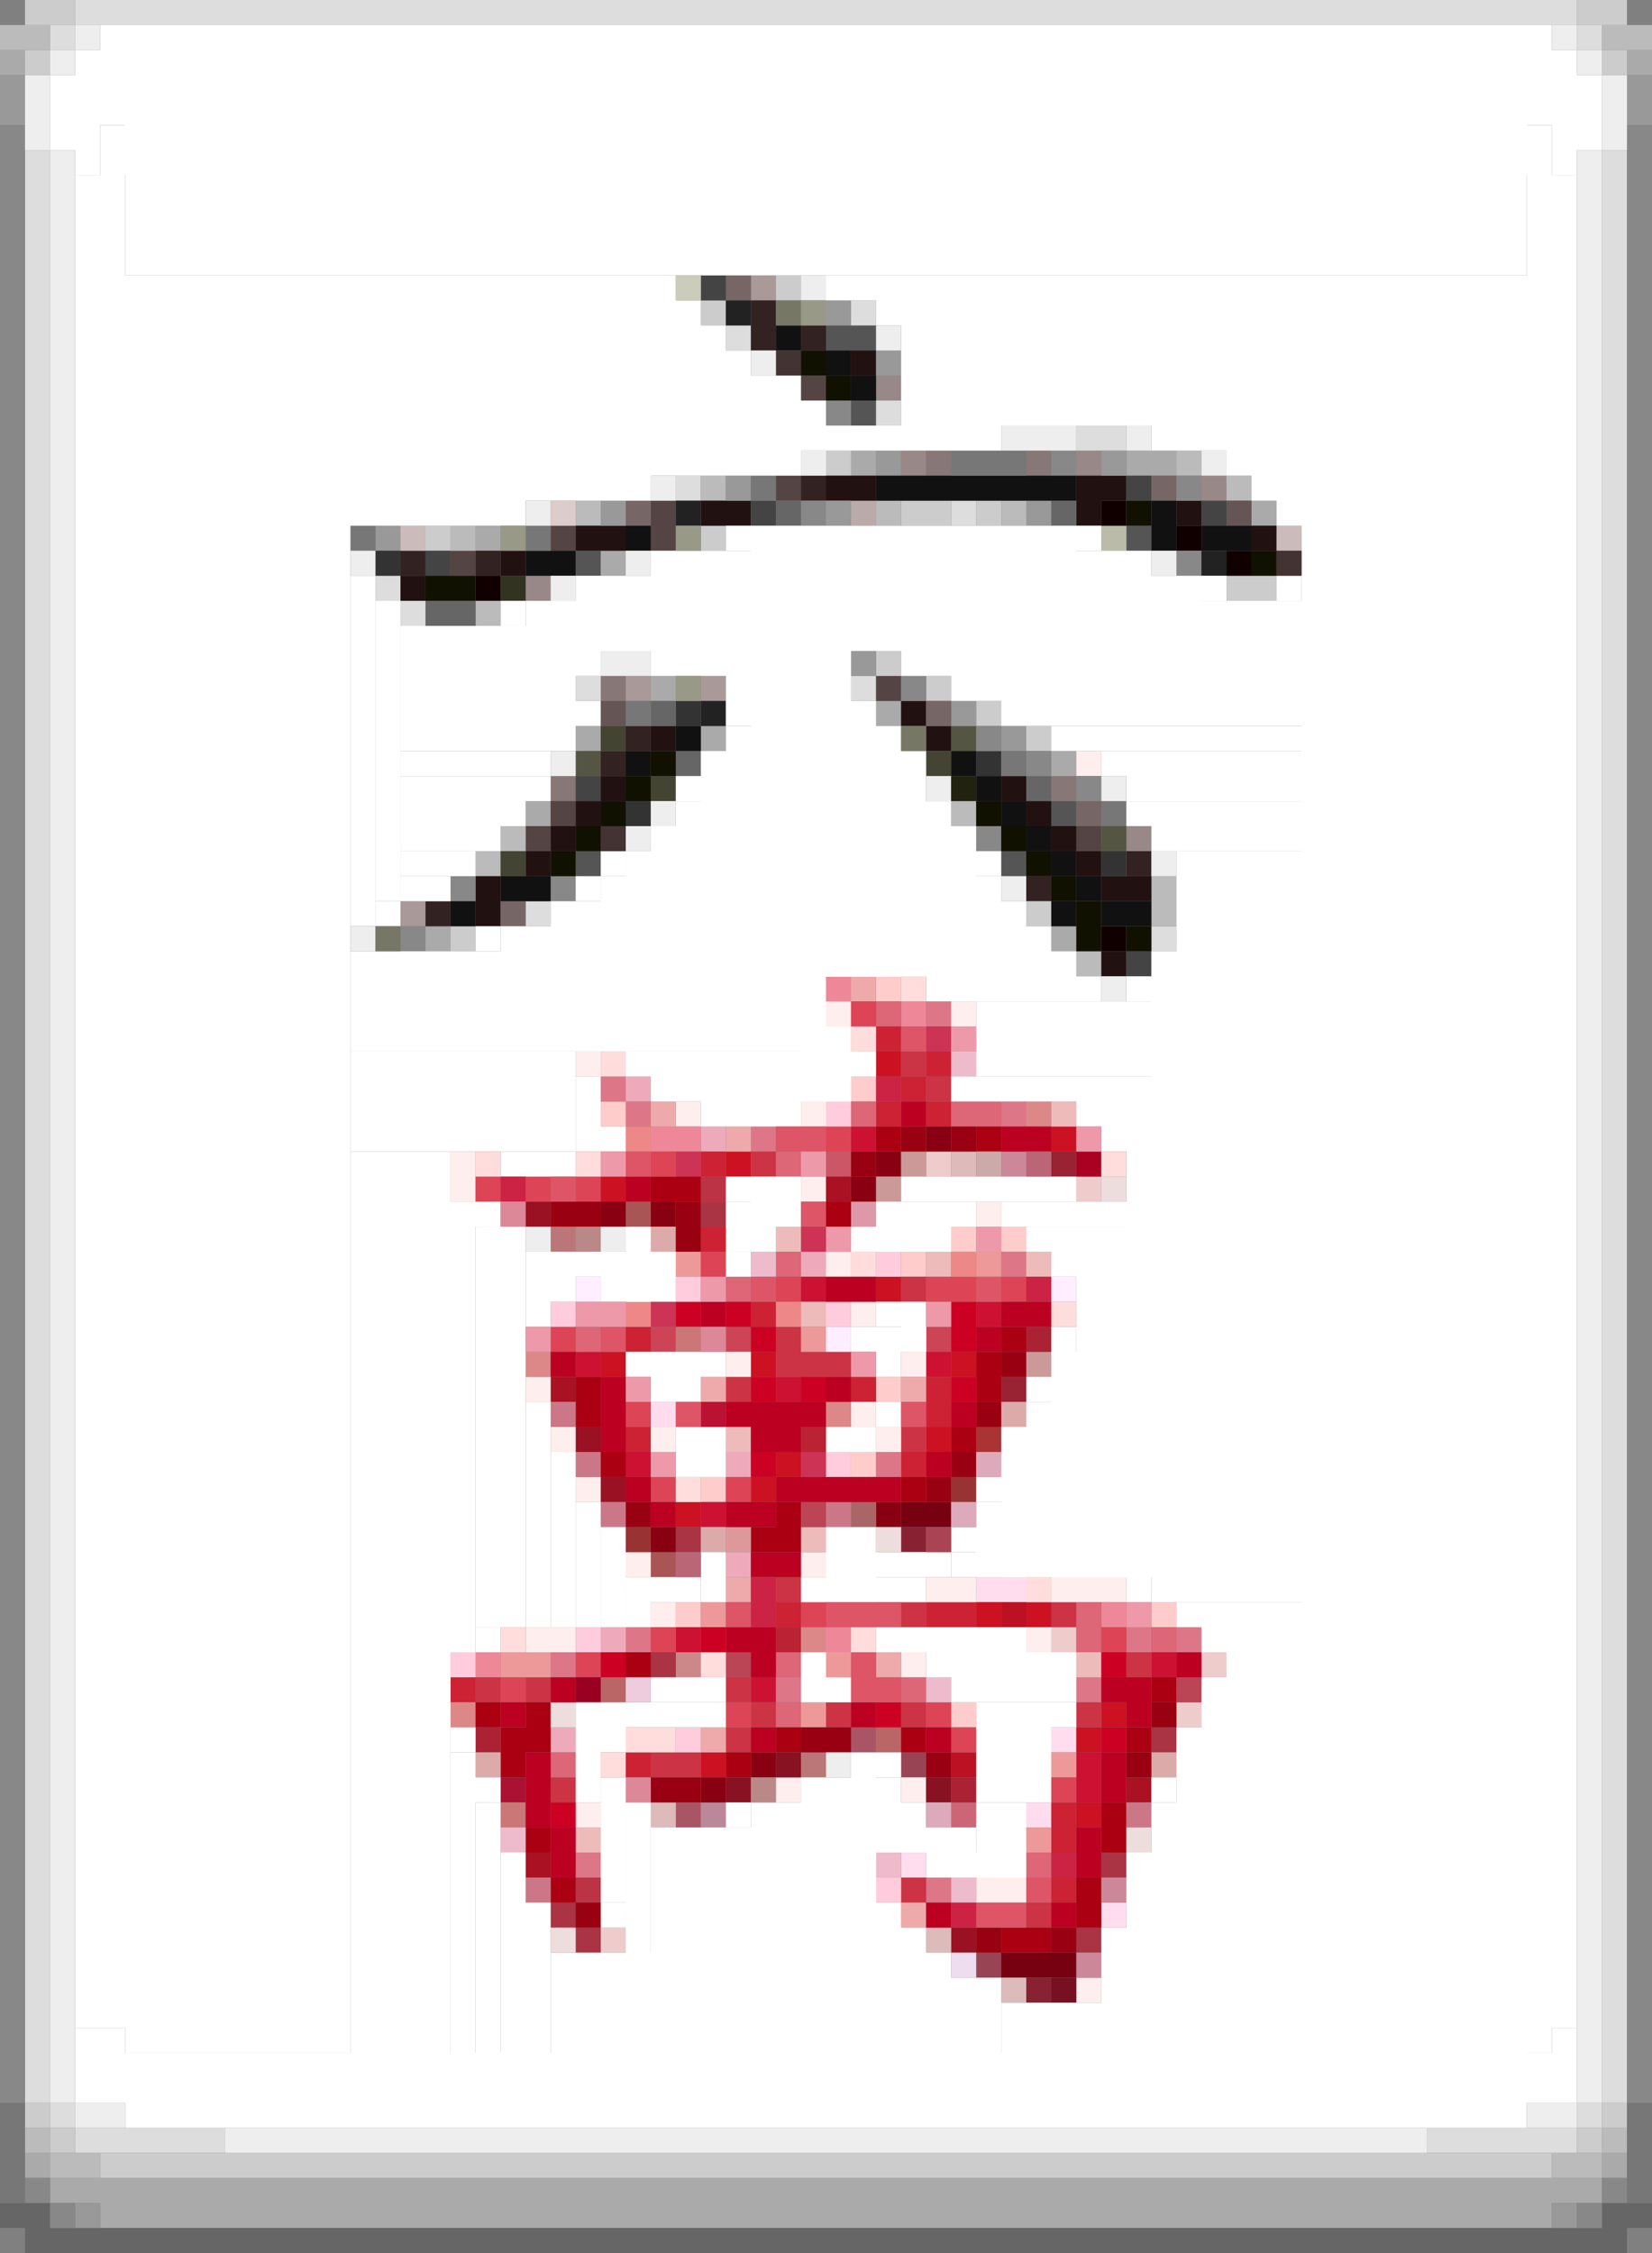 <svg xmlns="http://www.w3.org/2000/svg" width="66" height="90" baseProfile="tiny" version="1.2"><rect width="100%" height="100%" fill="#808080" stroke="none"/><path fill="#555" d="M33 13h1v1h-1zm1 0h1v1h-1zm0 3h1v1h-1zm11 5h1v1h-1zm-22 1h1v1h-1zm19 10h1v1h-1zm-19 2h1v1h-1zm17 0h1v1h-1z"/><path fill="#eab" d="M25 43h1v1h-1zm3 2h1v1h-1zm4 5h1v1h-1zm-3 8h1v1h-1zm0 4h1v1h-1zm-5 3h1v1h-1zm-2 4h1v1h-1z"/><path fill="#988" d="M35 15h1v1h-1zm1 3h1v1h-1zm7 0h1v1h-1zm5 1h1v1h-1zm-27 4h1v1h-1zm24 10h1v1h-1z"/><path fill="#877" d="M37 18h1v1h-1zm4 0h1v1h-1zm-17 9h1v1h-1zm-2 4h1v1h-1zm20 0h1v1h-1z"/><path fill="#baa" d="M34 20h1v1h-1z"/><path fill="#c56" d="M33 46h1v1h-1z"/><path fill="#b77" d="M22 49h1v1h-1zm10 21h1v1h-1z"/><path fill="#ddd" d="M3 0h1v1H3zm1 0h1v1H4zm1 0h56v1H5zm56 0h1v1h-1zm1 0h1v1h-1zM2 1h1v1H2zm61 0h1v1h-1zM1 6h1v1H1zm63 0h1v1h-1zM1 7h1v1H1zm63 0h1v1h-1zM1 8h1v1H1zm63 0h1v1h-1zM1 9h1v73H1zm63 0h1v73h-1zm-30 3h1v1h-1zm-5 1h1v1h-1zm6 3h1v1h-1zm8 1h1v1h-1zm1 0h1v1h-1zm-17 2h1v1h-1zm11 1h1v1h-1zm-23 3h1v1h-1zm1 1h1v1h-1zm7 3h1v1h-1zm11 0h1v1h-1zm-13 9h1v1h-1zm25 1h1v1h-1zM1 82h1v1H1zm63 0h1v1h-1zM1 83h1v1H1zm63 0h1v1h-1zM2 84h1v1H2zm61 0h1v1h-1zM3 85h1v1H3zm1 0h1v1H4zm1 0h1v1H5zm1 0h1v1H6zm1 0h2v1H7zm50 0h2v1h-2zm2 0h1v1h-1zm1 0h1v1h-1zm1 0h1v1h-1zm1 0h1v1h-1z"/><path fill="#aaa" d="M0 2h1v1H0zm65 0h1v1h-1zM34 18h1v1h-1zm11 0h1v1h-1zm1 0h1v1h-1zm4 2h1v1h-1zm-31 1h1v1h-1zm5 1h1v1h-1zm2 5h1v1h-1zm9 1h1v1h-1zm-12 1h1v1h-1zm5 0h1v1h-1zm14 1h1v1h-1zm-21 2h1v1h-1zm-4 5h1v1h-1zm25 0h1v1h-1zM1 86h1v1H1zm63 0h1v1h-1zM2 87h1v1H2zm1 0h1v1H3zm1 0h1v1H4zm1 0h56v1H5zm56 0h1v1h-1zm1 0h1v1h-1zm1 0h1v1h-1zM4 88h1v1H4zm1 0h56v1H5zm56 0h1v1h-1z"/><path fill="#544" d="M32 15h1v1h-1zm-1 4h1v1h-1zm-5 1h1v1h-1zm-4 1h1v1h-1zm4 0h1v1h-1zm-8 1h1v1h-1zm17 5h1v1h-1zm-13 5h1v1h-1zm-1 1h1v1h-1zm22 0h1v1h-1z"/><path fill="#c45" d="M26 53h1v1h-1zm3 0h1v1h-1zm8 0h1v1h-1z"/><path fill="#fde" d="M26 56h1v1h-1zm13 7h1v1h-1zm1 0h1v1h-1zm2 6h1v1h-1zm-1 3h1v1h-1zm-5 2h1v1h-1zm8 2h1v1h-1z"/><path fill="#c88" d="M27 66h1v1h-1z"/><path fill="#945" d="M36 70h1v1h-1zm3 8h1v1h-1z"/><path fill="#bba" d="M44 21h1v1h-1z"/><path fill="#332" d="M20 23h1v1h-1z"/><path fill="#ecc" d="M37 46h1v1h-1zm6 1h1v1h-1zm-1 18h1v1h-1zm6 1h1v1h-1zm-1 2h1v1h-1zm-23 9h1v1h-1z"/><path fill="#fcc" d="M35 39h1v1h-1zm-1 4h1v1h-1zm-10 1h1v1h-1zm14 5h1v1h-1zm2 0h1v1h-1zm-4 1h1v1h-1zm-1 5h1v1h-1zm-1 3h1v1h-1zm-6 1h1v1h-1zm-1 5h1v1h-1zm19 0h1v1h-1zm-8 4h1v1h-1z"/><path fill="#c13" d="M34 45h1v1h-1zm-2 6h1v1h-1zm7 1h1v1h-1zm-16 2h1v1h-1zm14 0h1v1h-1zm-6 1h1v1h-1zm-6 3h1v1h-1zm3 2h1v1h-1zm-1 5h1v1h-1zm19 1h1v1h-1zm-16 1h1v1h-1zm13 3h1v2h-1z"/><path fill="#c12" d="M35 42h1v1h-1zm7 3h1v1h-1zm-13 1h1v1h-1zm-5 1h1v1h-1zm11 4h1v1h-1zm-11 3h1v1h-1zm6 0h1v1h-1zm8 0h1v1h-1zm-1 3h1v1h-1zm-6 1h1v1h-1zm-1 1h1v1h-1zm-3 1h1v1h-1zm12 4h1v1h-1zm2 0h1v1h-1zm3 4h1v1h-1zm-1 1h1v1h-1zm-15 1h1v1h-1zm15 2h1v1h-1z"/><path fill="#b34" d="M28 47h1v1h-1zm-5 28h1v1h-1z"/><path fill="#912" d="M21 48h1v1h-1zm2 9h1v1h-1zm1 2h1v1h-1zm14 18h1v1h-1z"/><path fill="#a55" d="M25 48h1v1h-1zm1 14h1v1h-1z"/><path fill="#a34" d="M28 48h1v1h-1zm-1 13h1v1h-1zm-1 5h1v1h-1zm20 3h1v1h-1zm-2 5h1v1h-1zm-22 2h1v1h-1zm1 1h1v1h-1zm20 0h1v1h-1z"/><path fill="#a99" d="M30 11h1v1h-1zm-5 16h1v1h-1zm3 0h1v1h-1zm-12 9h1v1h-1z"/><path fill="#322" d="M30 12h1v1h-1zm0 1h1v1h-1zm2 0h1v1h-1zm0 6h1v1h-1zm-16 3h1v1h-1zm3 0h1v1h-1zm6 7h1v1h-1zm-1 1h1v1h-1zm21 4h1v1h-1zm-4 1h1v1h-1zm-24 1h1v1h-1z"/><path fill="#c23" d="M35 41h1v1h-1zm2 1h1v1h-1zm-1 1h1v1h-1zm-1 1h1v1h-1zm2 0h1v1h-1zm-9 2h1v1h-1zm0 3h1v1h-1zm2 3h1v1h-1zm-5 1h1v1h-1zm9 2h1v1h-1zm3 0h1v1h-1zm0 1h1v1h-1zm-12 1h1v1h-1zm11 1h1v1h-1zm-5 6h1v1h-1zm6 0h1v1h-1zm1 0h1v1h-1zm-20 3h1v1h-1zm7 3h1v1h-1zm17 2h1v1h-1zm0 1h1v1h-1zm0 2h1v1h-1z"/><path fill="#a56" d="M34 69h1v1h-1zm-7 3h1v1h-1z"/><path fill="#554" d="M38 29h1v1h-1zm-15 1h1v1h-1zm21 3h1v1h-1z"/><path fill="#701" d="M36 60h1v1h-1zm1 0h1v1h-1zm3 18h2v1h-2zm2 0h1v1h-1z"/><path fill="#ccc" d="M1 0h1v1H1zm1 0h1v1H2zm61 0h1v1h-1zm1 0h1v1h-1zM1 2h1v1H1zm63 0h1v1h-1zm-33 9h1v1h-1zm-3 1h1v1h-1zm5 6h1v1h-1zm3 2h1v1h-1zm1 0h1v1h-1zm2 0h1v1h-1zm-22 1h1v1h-1zm11 0h1v1h-1zm21 2h1v1h-1zm1 0h1v1h-1zm-15 3h1v1h-1zm2 1h1v1h-1zm2 1h1v1h-1zm2 1h1v1h-1zm0 7h1v1h-1zm-23 1h1v1h-1zM1 84h1v1H1zm63 0h1v1h-1zM2 85h1v1H2zm61 0h1v1h-1zM4 86h1v1H4zm1 0h1v1H5zm1 0h1v1H6zm1 0h52v1H7zm52 0h1v1h-1zm1 0h1v1h-1zm1 0h1v1h-1z"/><path fill="#bbb" d="M0 1h1v1H0zm1 0h1v1H1zm63 0h1v1h-1zm1 0h1v1h-1zM47 18h1v1h-1zm-19 1h1v1h-1zm21 0h1v1h-1zm-26 1h1v1h-1zm12 0h1v1h-1zm5 0h1v1h-1zm-22 1h1v1h-1zm1 3h1v1h-1zm19 8h1v1h-1zm-18 1h1v1h-1zm-1 1h1v1h-1zm27 1h1v1h-1zm0 1h1v1h-1zm-3 2h1v1h-1zM1 85h1v1H1zm63 0h1v1h-1zM2 86h1v1H2zm1 0h1v1H3zm59 0h1v1h-1zm1 0h1v1h-1z"/><path fill="#211" d="M34 14h1v1h-1zm-1 5h1v1h-1zm1 0h1v1h-1zm9 0h1v1h-1zm1 0h1v1h-1zm-16 1h1v1h-1zm1 0h1v1h-1zm14 0h1v1h-1zm4 0h1v1h-1zm-24 1h1v1h-1zm1 0h1v1h-1zm26 0h1v1h-1zm-30 1h1v1h-1zm-4 1h1v1h-1zm20 5h1v1h-1zm-10 1h1v1h-1zm11 0h1v1h-1zm-13 2h1v1h-1zm16 0h1v1h-1zm-17 1h1v1h-1zm18 0h1v1h-1zm-19 1h1v1h-1zm20 0h1v1h-1zm-21 1h1v1h-1zm22 0h1v1h-1zm-24 1h1v1h-1zm25 0h2v1h-2zm-25 1h1v1h-1zm25 2h1v1h-1z"/><path fill="#823" d="M36 61h1v1h-1zm5 18h1v1h-1z"/><path fill="#b89" d="M28 72h1v1h-1z"/><path fill="#999" d="M0 3h1v1H0zm65 0h1v1h-1zM0 4h1v1H0zm65 0h1v1h-1zm-32 8h1v1h-1zm2 2h1v1h-1zm0 4h1v1h-1zm9 0h1v1h-1zm-15 1h1v1h-1zm-5 1h1v1h-1zm9 0h1v1h-1zm8 0h1v1h-1zm-26 1h1v1h-1zm19 5h1v1h-1zm4 2h1v1h-1zm2 1h1v1h-1zM3 88h1v1H3zm59 0h1v1h-1z"/><path fill="#d78" d="M37 40h1v1h-1zm-13 3h1v1h-1zm1 1h1v1h-1zm15 0h1v1h-1zm-10 1h1v1h-1zm10 5h1v1h-1zm-5 8h1v1h-1zm-10 7h1v1h-1zm20 0h1v1h-1zm2 0h1v1h-1zm-25 1h1v1h-1zm9 1h1v1h-1zm12 0h1v1h-1zm-20 7h1v1h-1zm14 1h1v1h-1z"/><path fill="#d9a" d="M34 48h1v1h-1z"/><path fill="#801" d="M37 45h1v1h-1zm-2 1h1v1h-1zm-1 1h1v1h-1zm-10 1h1v1h-1zm2 0h1v1h-1zm9 12h1v1h-1zm-9 1h1v1h-1zm4 9h1v1h-1zm-2 1h1v1h-1z"/><path fill="#923" d="M42 46h1v1h-1zm-2 9h1v1h-1z"/><path fill="#b23" d="M32 57h1v1h-1zm-1 8h1v1h-1z"/><path fill="#766" d="M29 11h1v1h-1zm17 8h1v1h-1zm-21 1h1v1h-1zm12 8h1v1h-1zm6 4h1v1h-1zm-23 4h1v1h-1z"/><path fill="#100" d="M44 20h1v1h-1zm3 1h1v1h-1zm2 1h1v1h-1zm-30 1h1v1h-1zm25 14h1v1h-1z"/><path fill="#c34" d="M36 42h1v1h-1zm1 1h1v1h-1zm-7 3h1v1h-1zm6 5h1v1h-1zm-5 2h1v1h-1zm0 1h1v1h-1zm1 0h1v1h-1zm1 0h1v1h-1zm-4 1h1v1h-1zm7 2h1v1h-1zm-5 6h1v1h-1zm5 1h1v1h-1zm6 0h1v1h-1zm3 2h1v1h-1zm-26 1h1v1h-1zm2 0h1v1h-1zm8 0h1v1h-1zm1 1h1v1h-1zm3 0h1v1h-1zm3 0h1v1h-1zm7 0h1v1h-1zm-14 1h1v1h-1zm-3 1h1v1h-1zm1 0h1v1h-1zm-5 1h1v1h-1zm14 4h1v1h-1zm5 1h1v1h-1z"/><path fill="#a12" d="M33 47h1v1h-1zm-11 8h1v1h-1zm23 16h1v1h-1zm-24 3h1v1h-1z"/><path fill="#fee" d="M43 30h1v1h-1zM33 40h1v1h-1zm5 0h1v1h-1zm-15 2h1v1h-1zm4 2h1v1h-1zm5 0h1v1h-1zm-14 2h1v1h-1zm0 1h1v1h-1zm14 0h1v1h-1zm7 1h1v1h-1zm-6 2h1v1h-1zm1 2h1v1h-1zm-5 2h1v1h-1zm7 0h1v1h-1zm-15 1h1v1h-1zm13 1h1v1h-1zm-12 1h1v1h-1zm4 0h1v1h-1zm9 0h1v1h-1zm-12 2h1v1h-1zm2 3h1v1h-1zm7 0h1v1h-1zm5 1h1v1h-1zm1 0h1v1h-1zm4 0h1v1h-1zm1 0h1v1h-1zm1 0h1v1h-1zm-18 1h1v1h-1zm-5 1h1v1h-1zm1 0h1v1h-1zm19 0h1v1h-1zm-5 1h1v1h-1zm-5 5h1v1h-1zm5 0h1v1h-1zm-13 1h1v1h-1zm16 3h1v1h-1zm1 0h1v1h-1zm3 4h1v1h-1z"/><path fill="#e89" d="M33 39h1v1h-1zm3 1h1v1h-1zm-10 5h2v1h-2zm18 19h1v1h-1zm-11 1h1v1h-1zm-14 1h1v1h-1z"/><path fill="#c35" d="M37 41h1v1h-1zm-10 5h1v1h-1zm5 3h1v1h-1zm-6 3h1v1h-1zm6 6h1v1h-1z"/><path fill="#d67" d="M35 40h1v1h-1zm-1 4h1v1h-1zm4 0h1v1h-1zm1 0h1v1h-1zm-8 2h1v1h-1zm0 4h1v1h-1zm-2 1h1v1h-1zm-6 2h1v1h-1zm20 11h1v1h-1zm0 1h1v1h-1zm3 0h1v1h-1zm-15 1h1v1h-1zm5 1h1v1h-1zm-5 1h1v1h-1zm-9 2h1v1h-1zm19 4h1v1h-1z"/><path fill="#dbb" d="M38 46h1v1h-1zM26 72h1v1h-1zm11 5h1v1h-1zm3 2h1v1h-1z"/><path fill="#a02" d="M43 46h1v1h-1z"/><path fill="#b12" d="M40 64h1v1h-1zm-2 6h1v1h-1z"/><path fill="#c67" d="M38 72h1v1h-1z"/><path fill="#ebb" d="M42 44h1v1h-1zm-11 5h1v1h-1zm6 1h1v1h-1zm4 0h1v1h-1zm-9 2h1v1h-1zm-3 5h1v1h-1zm3 4h1v1h-1zm11 5h1v1h-1zm-20 7h1v1h-1z"/><path fill="#e99" d="M27 50h1v1h-1zm12 0h1v1h-1zm-7 3h1v1h-1zm-4 11h1v1h-1zm-8 2h1v1h-1zm1 0h1v1h-1zm12 0h1v1h-1zm-1 2h1v1h-1zm10 2h1v1h-1zm-1 3h1v1h-1z"/><path fill="#b66" d="M24 67h1v1h-1zm11 2h1v1h-1z"/><path fill="#a33" d="M39 57h1v1h-1z"/><path fill="#712" d="M42 79h1v1h-1z"/><path fill="#cbb" d="M16 21h1v1h-1zm35 0h1v1h-1z"/><path fill="#d88" d="M41 44h1v1h-1zM21 54h1v1h-1zm12 2h1v1h-1zm-1 9h1v1h-1zm-14 3h1v1h-1z"/><path fill="#c99" d="M36 46h1v1h-1zm-1 1h1v1h-1zm6 7h1v1h-1z"/><path fill="#a01" d="M35 45h1v1h-1zm4 0h1v1h-1zm-13 2h2v1h-2zm7 1h1v1h-1zm7 5h1v1h-1zm-1 1h1v1h-1zm-16 1h1v1h-1zm16 0h1v1h-1zm-16 1h1v1h-1zm15 1h1v1h-1zm-14 1h1v1h-1zm12 1h1v1h-1zm-5 1h1v1h-1zm-1 1h1v1h-1zm1 0h1v1h-1zm-6 5h1v1h-1zm21 1h1v1h-1zm-27 1h1v1h-1zm2 0h1v1h-1zm-1 1h1v1h-1zm1 0h1v1h-1zm10 0h1v1h-1zm5 0h1v1h-1zm9 0h1v1h-1zm-25 1h1v1h-1zm9 0h1v1h-1zm15 2h1v1h-1zm-23 1h1v1h-1zm23 0h1v1h-1zm-22 2h1v1h-1zm21 0h1v1h-1zm0 1h1v1h-1zm-3 1h2v1h-2z"/><path fill="#d99" d="M29 61h1v1h-1z"/><path fill="#812" d="M31 70h1v1h-1zm-2 1h1v1h-1zm8 0h1v1h-1z"/><path fill="#655" d="M49 20h1v1h-1zm-25 8h1v1h-1z"/><path fill="#333" d="M15 22h1v1h-1zm12 6h1v1h-1zm12 2h1v1h-1zm-14 2h1v1h-1zm19 2h1v1h-1z"/><path fill="#443" d="M24 29h1v1h-1zm13 1h1v1h-1zm-11 1h1v1h-1zm-6 3h1v1h-1z"/><path fill="#b45" d="M32 60h1v1h-1zm-3 6h1v1h-1zm18 1h1v1h-1z"/><path fill="#666" d="M31 20h1v1h-1zm11 0h1v1h-1zm-25 4h1v1h-1zm1 0h1v1h-1zm8 4h1v1h-1zm1 2h1v1h-1zm14 1h1v1h-1zM0 88h1v1H0zm1 0h1v1H1zm63 0h1v1h-1zm1 0h1v1h-1zM1 89h1v1H1zm1 0h1v1H2zm1 0h1v1H3zm1 0h58v1H4zm58 0h1v1h-1zm1 0h1v1h-1zm1 0h1v1h-1z"/><path fill="#caa" d="M39 46h1v1h-1z"/><path fill="#c02" d="M27 52h1v1h-1zm2 0h1v1h-1zm9 0h1v1h-1zm-8 1h1v1h-1zm8 0h1v1h-1zm-8 2h1v1h-1zm2 0h1v1h-1zm6 0h1v1h-1zm-8 3h1v1h-1zm-2 7h1v1h-1zm-4 1h1v1h-1zm20 0h1v1h-1zm-9 2h1v1h-1zm9 1h1v1h-1zm-22 3h1v1h-1z"/><path fill="#eaa" d="M34 39h1v1h-1zm-8 5h1v1h-1zm3 1h1v1h-1zm-1 10h1v1h-1zm8 0h1v1h-1zm-7 8h1v1h-1zm6 3h1v1h-1zm-7 3h1v1h-1zm8 7h1v1h-1z"/><path fill="#d45" d="M34 40h1v1h-1zm-1 5h1v1h-1zm-7 1h1v1h-1zm-7 1h1v1h-1zm2 0h1v1h-1zm2 0h1v1h-1zm5 3h1v1h-1zm3 1h1v1h-1zm6 0h1v1h-1zm1 0h1v1h-1zm2 0h1v1h-1zm-18 2h1v1h-1zm3 3h1v1h-1zm1 3h1v1h-1zm3 0h1v1h-1zm3 5h1v1h-1zm-6 1h1v1h-1zm18 0h1v1h-1zm-21 1h1v1h-1zm-3 1h1v1h-1zm9 1h1v1h-1zm8 0h1v1h-1zm1 1h1v1h-1zm4 2h1v1h-1z"/><path fill="#c89" d="M40 46h1v1h-1zm4 29h1v1h-1zm-1 3h1v1h-1z"/><path fill="#888" d="M0 5h1v1H0zm65 0h1v1h-1zM0 6h1v1H0zm65 0h1v1h-1zM0 7h1v1H0zm65 0h1v1h-1zM0 8h1v73H0zm65 0h1v73h-1zm-32 8h1v1h-1zm9 2h1v1h-1zm5 1h1v1h-1zm-15 1h1v1h-1zm15 2h1v1h-1zm-11 5h1v1h-1zm3 2h1v1h-1zm2 1h1v1h-1zm2 1h1v1h-1zm-4 2h1v1h-1zm-21 2h1v1h-1zm4 0h1v1h-1zm-6 2h1v1h-1zM0 81h1v2H0zm65 0h1v2h-1zM0 83h1v1H0zm65 0h1v1h-1zM1 87h1v1H1zm63 0h1v1h-1zM2 88h1v1H2zm61 0h1v1h-1z"/><path fill="#444" d="M28 11h1v1h-1zm17 8h1v1h-1zm-15 1h1v1h-1zm18 0h1v1h-1zm-31 2h1v1h-1zm6 9h1v1h-1zm22 7h1v1h-1z"/><path fill="#110" d="M32 14h1v1h-1zm1 1h1v1h-1zm12 5h1v1h-1zm5 2h1v1h-1zm-33 1h1v1h-1zm1 0h1v1h-1zm8 7h1v1h-1zm-1 1h1v1h-1zm-1 1h1v1h-1zm15 0h1v1h-1zm-16 1h1v1h-1zm17 0h1v1h-1zm-18 1h1v1h-1zm19 0h1v1h-1zm1 1h1v1h-1zm1 1h1v1h-1zm0 1h1v1h-1zm2 0h1v1h-1z"/><path fill="#a23" d="M41 53h1v1h-1zM19 69h1v1h-1zm19 2h1v1h-1z"/><path fill="#902" d="M23 67h1v1h-1z"/><path fill="#fcd" d="M33 44h1v1h-1zm2 6h1v1h-1zm-8 1h1v1h-1zm-5 1h1v1h-1zm11 0h1v1h-1zm0 6h1v1h-1zm-10 7h1v1h-1zm-5 1h1v1h-1zm9 3h1v1h-1zm8 6h1v1h-1z"/><path fill="#e88" d="M25 45h1v1h-1zm13 5h1v1h-1zm-13 2h1v1h-1zm6 0h1v1h-1z"/><path fill="#daa" d="M26 49h1v1h-1zm14 7h1v1h-1zm-12 5h1v1h-1zm-9 9h1v1h-1zm27 0h1v1h-1z"/><path fill="#111" d="M31 13h1v1h-1zm2 1h1v1h-1zm1 1h1v1h-1zm1 4h1v1h-1zm1 0h1v1h-1zm1 0h1v1h-1zm1 0h1v1h-1zm1 0h2v1h-2zm2 0h1v1h-1zm1 0h1v1h-1zm4 1h1v1h-1zm-21 1h1v1h-1zm21 0h1v1h-1zm2 0h1v1h-1zm1 0h1v1h-1zm-28 1h1v1h-1zm1 0h1v1h-1zm5 7h1v1h-1zm-2 1h1v1h-1zm13 0h1v1h-1zm1 1h1v1h-1zm1 1h1v1h-1zm1 1h1v1h-1zm1 1h1v1h-1zm-22 1h1v1h-1zm1 0h1v1h-1zm22 0h1v1h-1zm-25 1h1v1h-1zm24 0h1v1h-1zm2 0h1v1h-1zm1 0h1v1h-1z"/><path fill="#a66" d="M34 60h1v1h-1z"/><path fill="#a13" d="M20 71h1v1h-1z"/><path fill="#c77" d="M27 53h1v1h-1zm-7 19h1v1h-1z"/><path fill="#222" d="M29 12h1v1h-1zm-2 8h1v1h-1zm21 2h1v1h-1zm-20 6h1v1h-1z"/><path fill="#777" d="M38 18h1v1h-1zm1 0h1v1h-1zm1 0h1v1h-1zm-10 1h1v1h-1zm-16 2h1v1h-1zm7 0h1v1h-1zm4 7h1v1h-1zm15 2h1v1h-1zm4 2h1v1h-1zM0 84h1v1H0zm65 0h1v1h-1zM0 85h1v1H0zm65 0h1v1h-1zM0 86h1v1H0zm65 0h1v1h-1zM0 87h1v1H0zm65 0h1v1h-1z"/><path fill="#ebc" d="M38 42h1v1h-1zm-8 8h1v1h-1zm7 17h1v1h-1zm-17 6h1v1h-1zm15 1h1v1h-1zm3 1h1v1h-1z"/><path fill="#c78" d="M22 56h1v1h-1zm1 2h1v1h-1zm1 2h1v1h-1zm9 0h1v1h-1zm12 12h1v1h-1zm-24 3h1v1h-1z"/><path fill="#933" d="M38 59h1v1h-1zm-13 2h1v1h-1z"/><g fill="#fff"><path d="M4 1h1v1H4zm1 0h1v1H5zm1 0h54v1H6zm54 0h1v1h-1zm1 0h1v1h-1zM3 2h1v1H3zm1 0h1v1H4zm1 0h56v1H5zm56 0h1v1h-1zm1 0h1v1h-1zM2 3h1v1H2zm1 0h1v1H3zm1 0h2v1H4zm2 0h54v1H6zm54 0h2v1h-2zm2 0h1v1h-1zm1 0h1v1h-1zM2 4h1v2H2zm1 0h1v3H3zm1 0h1v1H4zm1 0h56v7H5zm56 0h1v1h-1zm1 0h1v3h-1zm1 0h1v2h-1z"/><path d="M4 5h58v2H4zM3 7h1v1H3zm1 0h1v1H4zm57 0h1v1h-1zm1 0h1v1h-1zM3 8h1v73H3zm1 0h1v73H4zm57 0h1v74h-1zm1 0h1v73h-1zM5 11h22v8H5zm28 0h1v1h-1zm1 0h27v1H34zm-7 1h1v7h-1zm8 0h26v1H35zm-7 1h1v6h-1zm8 0h25v4H36zm-7 1h1v5h-1zm1 1h1v4h-1zm1 0h1v1h-1zm0 1h1v2h-1zm1 0h1v1h-1zm0 1h6v1h-6zm6 0h1v1h-1zm1 0h1v1h-1zm7 0h1v1h-1zm1 0h14v1H47zm-16 1h1v1h-1zm18 0h12v1H49zM5 19h20v1H5zm20 0h1v1h-1zm25 0h1v1h-1zm1 0h10v2H51zM5 20h9v62H5zm9 0h1v1h-1zm1 0h4v1h-4zm4 0h1v1h-1zm1 0h1v1h-1zm9 1h1v1h-1zm1 0h13v5H30zm13 0h1v1h-1zm9 0h9v61h-9z"/><path d="M26 22h20v4H26zm-12 1h1v14h-1z"/><path d="M23 23h25v3H23zm25 0h1v1h-1zm3 0h1v1h-1zm-36 1h1v12h-1zm5 0h1v1h-1z"/><path d="M21 24h40v2H21z"/><path d="M16 25h45v1H16zm0 1h7v4h-7zm7 0h1v1h-1zm3 0h1v1h-1zm1 0h7v1h-7zm9 0h1v1h-1zm1 0h24v1H37zm-8 1h1v1h-1zm1 0h4v12h-4zm8 0h1v1h-1zm1 0h22v1H39zm-16 1h1v1h-1zm6 0h1v1h-1zm5 0h1v11h-1zm6 0h1v1h-1zm1 0h20v1H41z"/><path d="M29 29h7v10h-7zm13 0h1v1h-1zm1 0h18v1H43zm-27 1h6v1h-6z"/><path d="M28 30h8v9h-8zm8 0h1v1h-1zm8 0h17v1H44zm-28 1h5v2h-5zm5 0h1v1h-1zm6 0h1v1h-1zm9 0h1v8h-1zm9 0h16v1H45z"/><path d="M27 32h11v7H27zm18 0h1v1h-1zm1 0h15v2H46zm-30 1h4v1h-4z"/><path d="M26 33h13v6H26zm-10 1h2v1h-2zm2 0h1v1h-1zm6 0h1v1h-1z"/><path d="M25 34h14v5H25zm14 0h1v1h-1zm8 0h14v30H47zm-31 1h1v1h-1zm1 0h1v1h-1zm6 0h1v1h-1z"/><path d="M24 35h16v4H24zm-9 1h1v1h-1z"/><path d="M22 36h19v3H22zm-3 1h1v1h-1z"/><path d="M20 37h22v2H20z"/><path d="M14 38h29v1H14zm32 0h15v26H46zm-32 1h18v3H14zm18 0h1v1h-1zm5 0h1v1h-1zm1 0h6v1h-6zm7 0h1v1h-1zm-13 1h1v4h-1z"/><path d="M39 40h22v3H39zm-6 1h1v3h-1zm-19 1h9v4h-9z"/><path d="M25 42h9v1h-9zm9 0h1v1h-1zm-11 1h1v3h-1zm3 0h1v1h-1zm1 0h7v1h-7zm11 0h1v1h-1zm1 0h1v1h-1zm1 0h1v1h-1zm1 0h1v1h-1zm1 0h19v1H42zm-14 1h3v1h-3zm3 0h1v1h-1zm12 0h1v1h-1zm1 0h17v2H44zm-20 1h1v1h-1zm-10 1h4v38h-4zm6 0h1v1h-1zm1 0h1v1h-1zm1 0h1v1h-1zm23 0h16v17H45zm-16 1h1v1h-1zm1 0h2v2h-2zm6 0h6v1h-6zm6 0h1v1h-1zm-24 1h1v18h-1zm1 0h1v1h-1z"/><path d="M29 48h3v1h-3zm6 0h3v2h-3zm3 0h1v1h-1zm2 0h21v1H40zm-21 1h2v16h-2zm6 0h1v3h-1zm4 0h2v1h-2z"/><path d="M34 49h4v1h-4zm7 0h20v1H41zm-20 1h6v1h-6zm8 0h1v1h-1zm13 0h19v1H42zm-21 1h2v1h-2zm3 0h2v1h-2zm2 0h1v1h-1zm17 0h18v12H43zm-22 1h1v1h-1zm14 0h1v1h-1zm1 0h1v2h-1z"/><path d="M34 53h3v1h-3zm8 0h1v1h-1zm-17 1h1v1h-1zm1 0h3v1h-3zm9 0h1v1h-1zm7 0h19v9H42zm-16 1h1v1h-1zm1 0h1v1h-1zm14 0h1v1h-1zm-20 1h1v9h-1zm14 0h1v1h-1z"/><path d="M41 56h20v7H41zm-14 1h2v2h-2zm6 0h1v1h-1zm1 0h1v1h-1zm6 0h1v1h-1zm-18 1h1v7h-1z"/><path d="M40 58h21v5H40zm-1 1h1v1h-1zm-16 1h1v5h-1z"/><path d="M39 60h22v3H39zm-15 1h1v1h-1zm9 0h2v3h-2zm5 0h1v1h-1zm-14 1h1v3h-1zm4 0h1v2h-1zm7 0h1v1h-1zm1 0h1v1h-1zm1 0h1v1h-1z"/><path d="M38 62h23v1H38zm-13 1h2v1h-2zm2 0h1v1h-1zm5 0h3v1h-3zm3 0h1v1h-1zm1 0h1v1h-1zm9 0h1v1h-1zm-20 1h1v1h-1zm22 0h1v1h-1zm1 0h13v1H48zm-29 1h1v1h-1zm16 0h1v1h-1zm1 0h4v1h-4zm4 0h1v1h-1zm8 0h1v1h-1zm1 0h12v17H49zm-17 1h1v2h-1zm5 0h6v1h-6zm-11 1h3v1h-3zm7 0h1v1h-1zm5 0h5v1h-5z"/><path d="M48 67h13v15H48zm-25 1h1v1h-1zm1 0h4v1h-4zm4 0h1v1h-1zm11 0h4v1h-4zm-21 1h1v1h-1zm5 0h1v3h-1zm1 0h1v1h-1zm15 0h3v3h-3z"/><path d="M47 69h14v13H47zm-29 1h1v14h-1zm16 0h1v14h-1zm1 0h1v1h-1zm-16 1h1v1h-1zm5 0h1v5h-1z"/><path d="M32 71h4v3h-4zm14 0h1v1h-1zm-27 1h1v12h-1zm6 0h1v12h-1zm4 0h1v1h-1z"/><path d="M30 72h7v2h-7zm9 0h2v3h-2zm7 0h15v10H46z"/><path d="M26 73h12v1H26zm12 0h1v1h-1zm-18 1h1v1h-1zm6 0h9v10h-9zm11 0h4v1h-4zm8 0h16v8H45zm-25 1h1v9h-1zm1 1h1v1h-1zm3 0h1v1h-1zm11 0h1v8h-1zm-14 1h1v7h-1zm15 0h1v7h-1z"/><path d="M44 77h17v5H44zm-22 1h16v6H22zm16 1h2v5h-2z"/><path d="M40 80h21v2H40zM3 81h1v1H3zm1 0h1v2H4zm58 0h1v1h-1zM3 82h1v1H3zm2 0h1v1H5zm1 0h54v1H6zm54 0h1v1h-1zm1 0h1v1h-1zm1 0h1v1h-1zM3 83h1v1H3zm1 0h1v1H4zm1 0h1v1H5zm1 0h1v1H6zm1 0h52v1H7zm52 0h1v1h-1zm1 0h1v1h-1zm1 0h1v1h-1zm1 0h1v1h-1zM5 84h1v1H5zm1 0h1v1H6zm1 0h1v1H7zm1 0h50v1H8zm50 0h1v1h-1zm1 0h1v1h-1zm1 0h1v1h-1z"/></g><path fill="#dcc" d="M22 20h1v1h-1z"/><path fill="#edd" d="M44 47h1v1h-1zm-9 14h1v1h-1zm-13 7h1v1h-1zm23 5h1v1h-1zm-23 4h1v1h-1z"/><path fill="#ccb" d="M27 11h1v1h-1z"/><path fill="#433" d="M31 14h1v1h-1zm20 8h1v1h-1zM24 33h1v1h-1z"/><path fill="#fef" d="M23 51h1v1h-1zm19 0h1v1h-1zm-9 2h1v1h-1z"/><path fill="#901" d="M36 45h1v1h-1zm2 0h1v1h-1zm-4 1h1v1h-1zm-12 2h1v1h-1zm1 0h1v1h-1zm4 0h1v1h-1zm0 1h1v1h-1zm13 5h1v1h-1zm-1 2h1v1h-1zm-1 2h1v1h-1zm-1 1h1v1h-1zm-12 1h1v1h-1zm21 8h1v1h-1zm-14 1h1v1h-1zm1 0h1v1h-1zm4 1h1v1h-1zm8 0h1v1h-1zm-19 1h1v1h-1zm1 0h1v1h-1zm-4 5h1v1h-1zm16 1h1v1h-1zm3 0h1v1h-1z"/><path fill="#b88" d="M23 49h1v1h-1zm7 22h1v1h-1z"/><path fill="#eee" d="M3 1h1v1H3zm59 0h1v1h-1zM2 2h1v1H2zm61 0h1v1h-1zM1 3h1v1H1zm63 0h1v1h-1zM1 4h1v1H1zm63 0h1v1h-1zM1 5h1v1H1zm63 0h1v1h-1zM2 6h1v1H2zm61 0h1v1h-1zM2 7h1v1H2zm61 0h1v1h-1zM2 8h1v74H2zm61 0h1v74h-1zm-31 3h1v1h-1zm3 2h1v1h-1zm-5 1h1v1h-1zm10 3h1v1h-1zm1 0h1v1h-1zm1 0h1v1h-1zm3 0h1v1h-1zm-13 1h1v1h-1zm16 0h1v1h-1zm-22 1h1v1h-1zm-5 1h1v1h-1zm-7 2h1v1h-1zm11 0h1v1h-1zm21 0h1v1h-1zm-24 1h1v1h-1zm2 3h1v1h-1zm1 0h1v1h-1zm-3 4h1v1h-1zm15 1h1v1h-1zm7 0h1v1h-1zm-18 1h1v1h-1zm-1 1h1v1h-1zm21 1h1v1h-1zm-6 1h1v1h-1zm-26 2h1v1h-1zm30 2h1v1h-1zM21 49h1v1h-1zm3 0h1v1h-1zm9 21h1v1h-1zM2 82h1v1H2zm61 0h1v1h-1zM2 83h1v1H2zm61 0h1v1h-1zM3 84h1v1H3zm1 0h1v1H4zm57 0h1v1h-1zm1 0h1v1h-1zM9 85h48v1H9z"/><path fill="#776" d="M31 12h1v1h-1zm5 17h1v1h-1zm-21 8h1v1h-1z"/><path fill="#221" d="M38 31h1v1h-1z"/><path fill="#ede" d="M38 78h1v1h-1z"/><path fill="#fdd" d="M36 39h1v1h-1zm-2 2h1v1h-1zm-10 1h1v1h-1zm-5 4h1v1h-1zm4 0h1v1h-1zm21 0h1v1h-1zm-10 4h1v1h-1zm8 2h1v1h-1zm-15 7h1v1h-1zm14 4h1v1h-1zm-21 2h1v1h-1zm14 0h1v1h-1zm-6 1h1v1h-1zm-3 3h1v1h-1zm1 0h1v1h-1zm-2 1h1v1h-1z"/><path fill="#b02" d="M36 44h1v1h-1zm4 1h1v1h-1zm1 0h1v1h-1zm-16 2h1v1h-1zm8 4h1v1h-1zm1 0h1v1h-1zm-6 1h1v1h-1zm12 0h1v1h-1zm1 0h1v1h-1zm-2 1h1v1h-1zm-17 1h1v1h-1zm2 1h1v1h-1zm9 0h1v1h-1zm-9 1h1v1h-1zm5 0h1v1h-1zm1 0h1v1h-1zm1 0h1v1h-1zm1 0h1v1h-1zm6 0h1v1h-1zm-14 1h1v1h-1zm6 0h1v1h-1zm1 0h1v1h-1zm6 1h1v1h-1zm-12 1h1v1h-1zm6 0h1v1h-1zm1 0h1v1h-1zm1 0h1v1h-1zm1 0h1v1h-1zm1 0h1v1h-1zm-9 1h1v1h-1zm3 0h1v1h-1zm1 0h1v1h-1zm0 2h1v1h-1zm1 0h1v1h-1zm-2 3h1v1h-1zm1 0h1v1h-1zm0 1h1v1h-1zm17 0h1v1h-1zm-25 1h1v1h-1zm22 0h1v1h-1zm1 0h1v1h-1zm-25 1h1v1h-1zm14 0h1v1h-1zm11 0h1v1h-1zm-15 1h1v1h-1zm7 0h1v1h-1zm-16 1h1v1h-1zm23 0h1v1h-1zm-23 1h1v1h-1zm23 0h1v1h-1zm-23 1h1v1h-1zm1 1h1v1h-1zm21 0h1v1h-1zm-21 1h1v1h-1zm21 0h1v1h-1zm-6 2h1v1h-1zm5 0h1v1h-1z"/><path fill="#b13" d="M28 56h1v1h-1z"/><path fill="#998" d="M32 12h1v1h-1zm-12 9h1v1h-1zm7 0h1v1h-1zm0 6h1v1h-1z"/><path fill="#ecd" d="M25 67h1v1h-1z"/><path fill="#d56" d="M36 41h1v1h-1zm-5 4h1v1h-1zm1 0h1v1h-1zm-7 1h1v1h-1zm-3 1h1v1h-1zm10 1h1v1h-1zm-2 3h1v1h-1zm9 0h1v1h-1zm-15 2h1v1h-1zm3 3h1v1h-1zm9 0h1v1h-1zm-7 8h1v1h-1zm4 0h1v1h-1zm1 0h1v1h-1zm1 0h1v1h-1zm-1 2h1v1h-1zm0 1h1v1h-1zm1 0h1v1h-1zm6 8h1v1h-1zm-2 1h1v1h-1zm1 0h1v1h-1z"/><path fill="#e9a" d="M38 41h1v1h-1zm5 4h1v1h-1zm-19 1h1v1h-1zm8 0h1v1h-1zm1 3h1v1h-1zm6 0h1v1h-1zm-11 2h1v1h-1zm-5 1h1v1h-1zm1 0h1v1h-1zm13 0h1v1h-1zm-16 1h1v1h-1zm13 1h1v1h-1zm-9 1h1v1h-1zm1 3h1v1h-1zm19 6h1v1h-1z"/><path fill="#dab" d="M39 58h1v1h-1zm-1 2h1v1h-1zm-1 12h1v1h-1z"/><path fill="#c24" d="M35 43h1v1h-1zm-15 4h1v1h-1zm21 4h1v1h-1zM30 63h1v1h-1zm0 1h1v1h-1zm12 10h1v1h-1zm-4 2h1v1h-1z"/><path fill="#a45" d="M37 61h1v1h-1z"/><path fill="#b67" d="M41 46h1v1h-1zM27 62h1v1h-1z"/><path fill="#d89" d="M20 48h1v1h-1zm8 5h1v1h-1zm-3 18h1v1h-1z"/></svg>